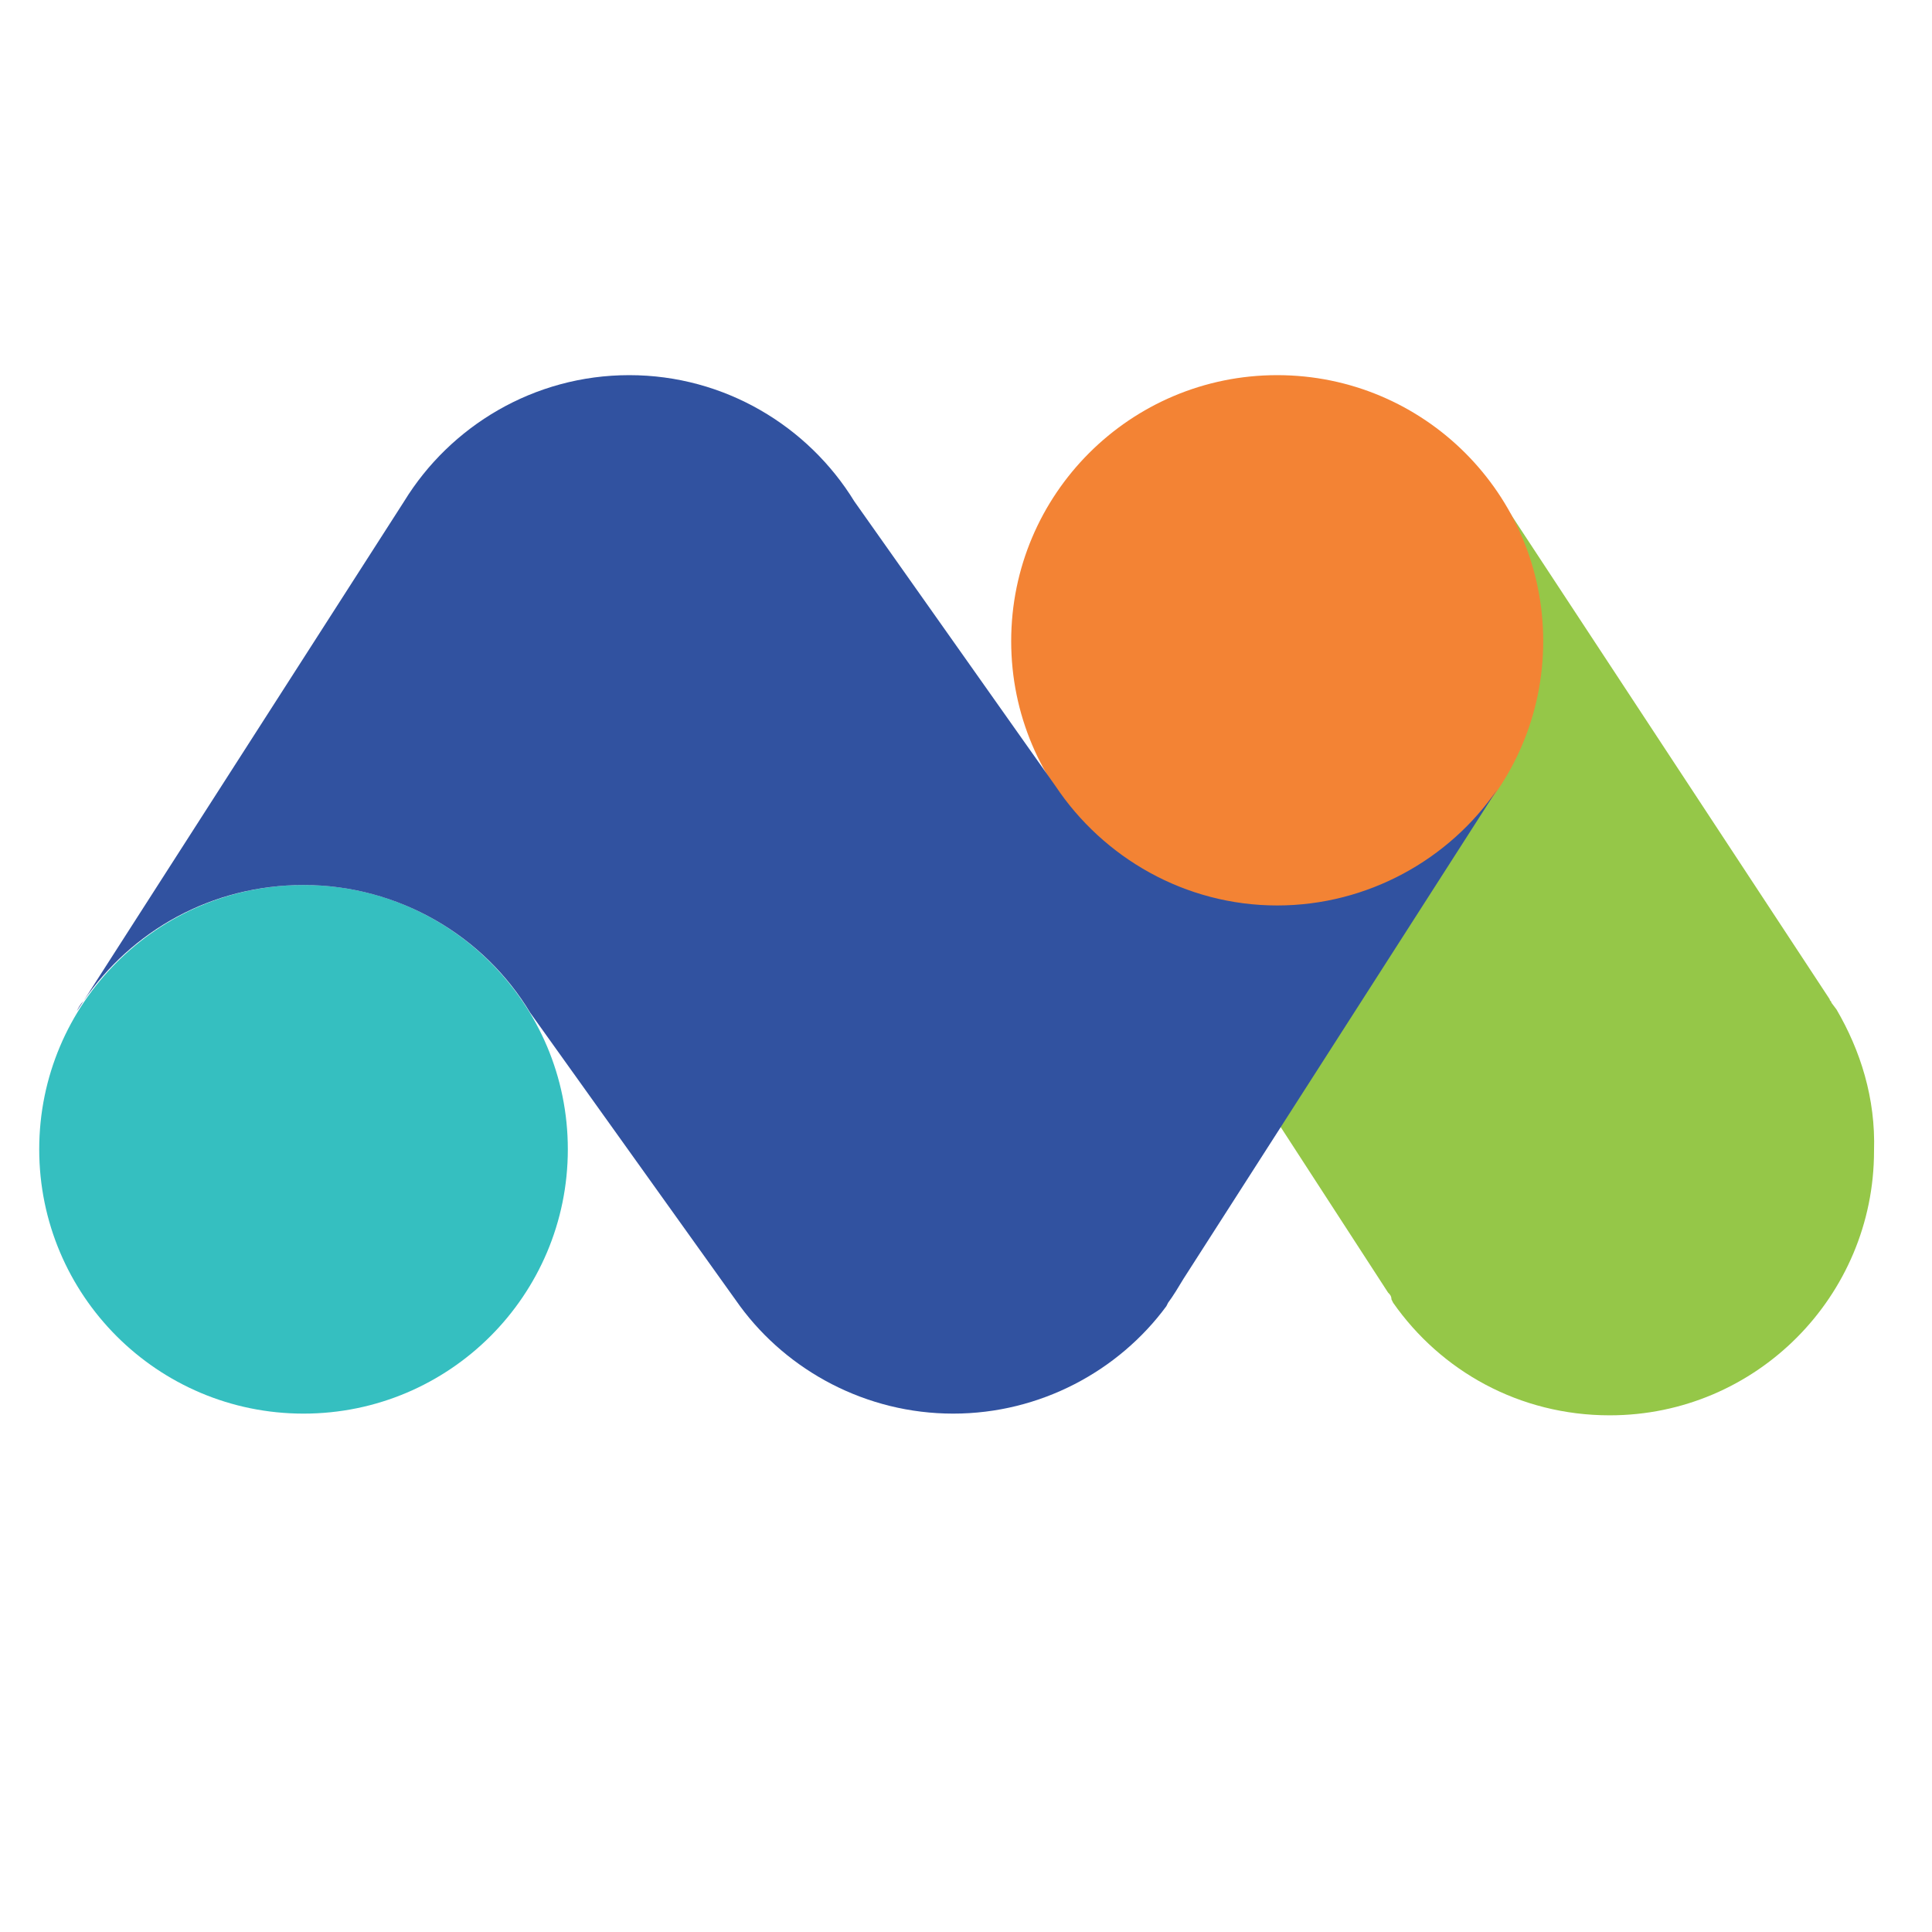<svg xmlns="http://www.w3.org/2000/svg" viewBox="0 0 113.3 113.3" style="enable-background:new 0 0 113.3 113.3" xml:space="preserve"><path d="m107.7 59.2-.3-.4c0-.1-.1-.1-.1-.2L88.1 29.4 63.3 47.9l18.1 27.9c.1.1.2.2.2.4l.1.2c2.8 4 7.4 6.6 12.7 6.6 8.6 0 15.5-7 15.5-15.5.1-3.1-.8-5.9-2.2-8.3z" style="fill:#95c748"/><circle cx="17.8" cy="67.4" r="15.5" style="fill:#35bfc0"/><circle cx="74.9" cy="37.6" r="15.6" style="fill:#f38334"/><path d="M74.9 53.1c-5.4 0-10.2-2.8-13-7L50.1 29.4C47.4 25 42.5 22 36.9 22s-10.5 3-13.2 7.4L4.9 58.7c2.8-4.1 7.5-6.8 12.9-6.8 5.6 0 10.6 3 13.3 7.5l12.3 17.2c2.8 3.8 7.4 6.3 12.5 6.3s9.7-2.5 12.5-6.3l.1-.2c.3-.4.6-.9.9-1.4l18.4-28.7c-2.8 4.1-7.6 6.8-12.9 6.8zM4.5 59.3c.1-.2.2-.4.4-.6l-.4.6z" style="fill:#3152a0"/></svg>
